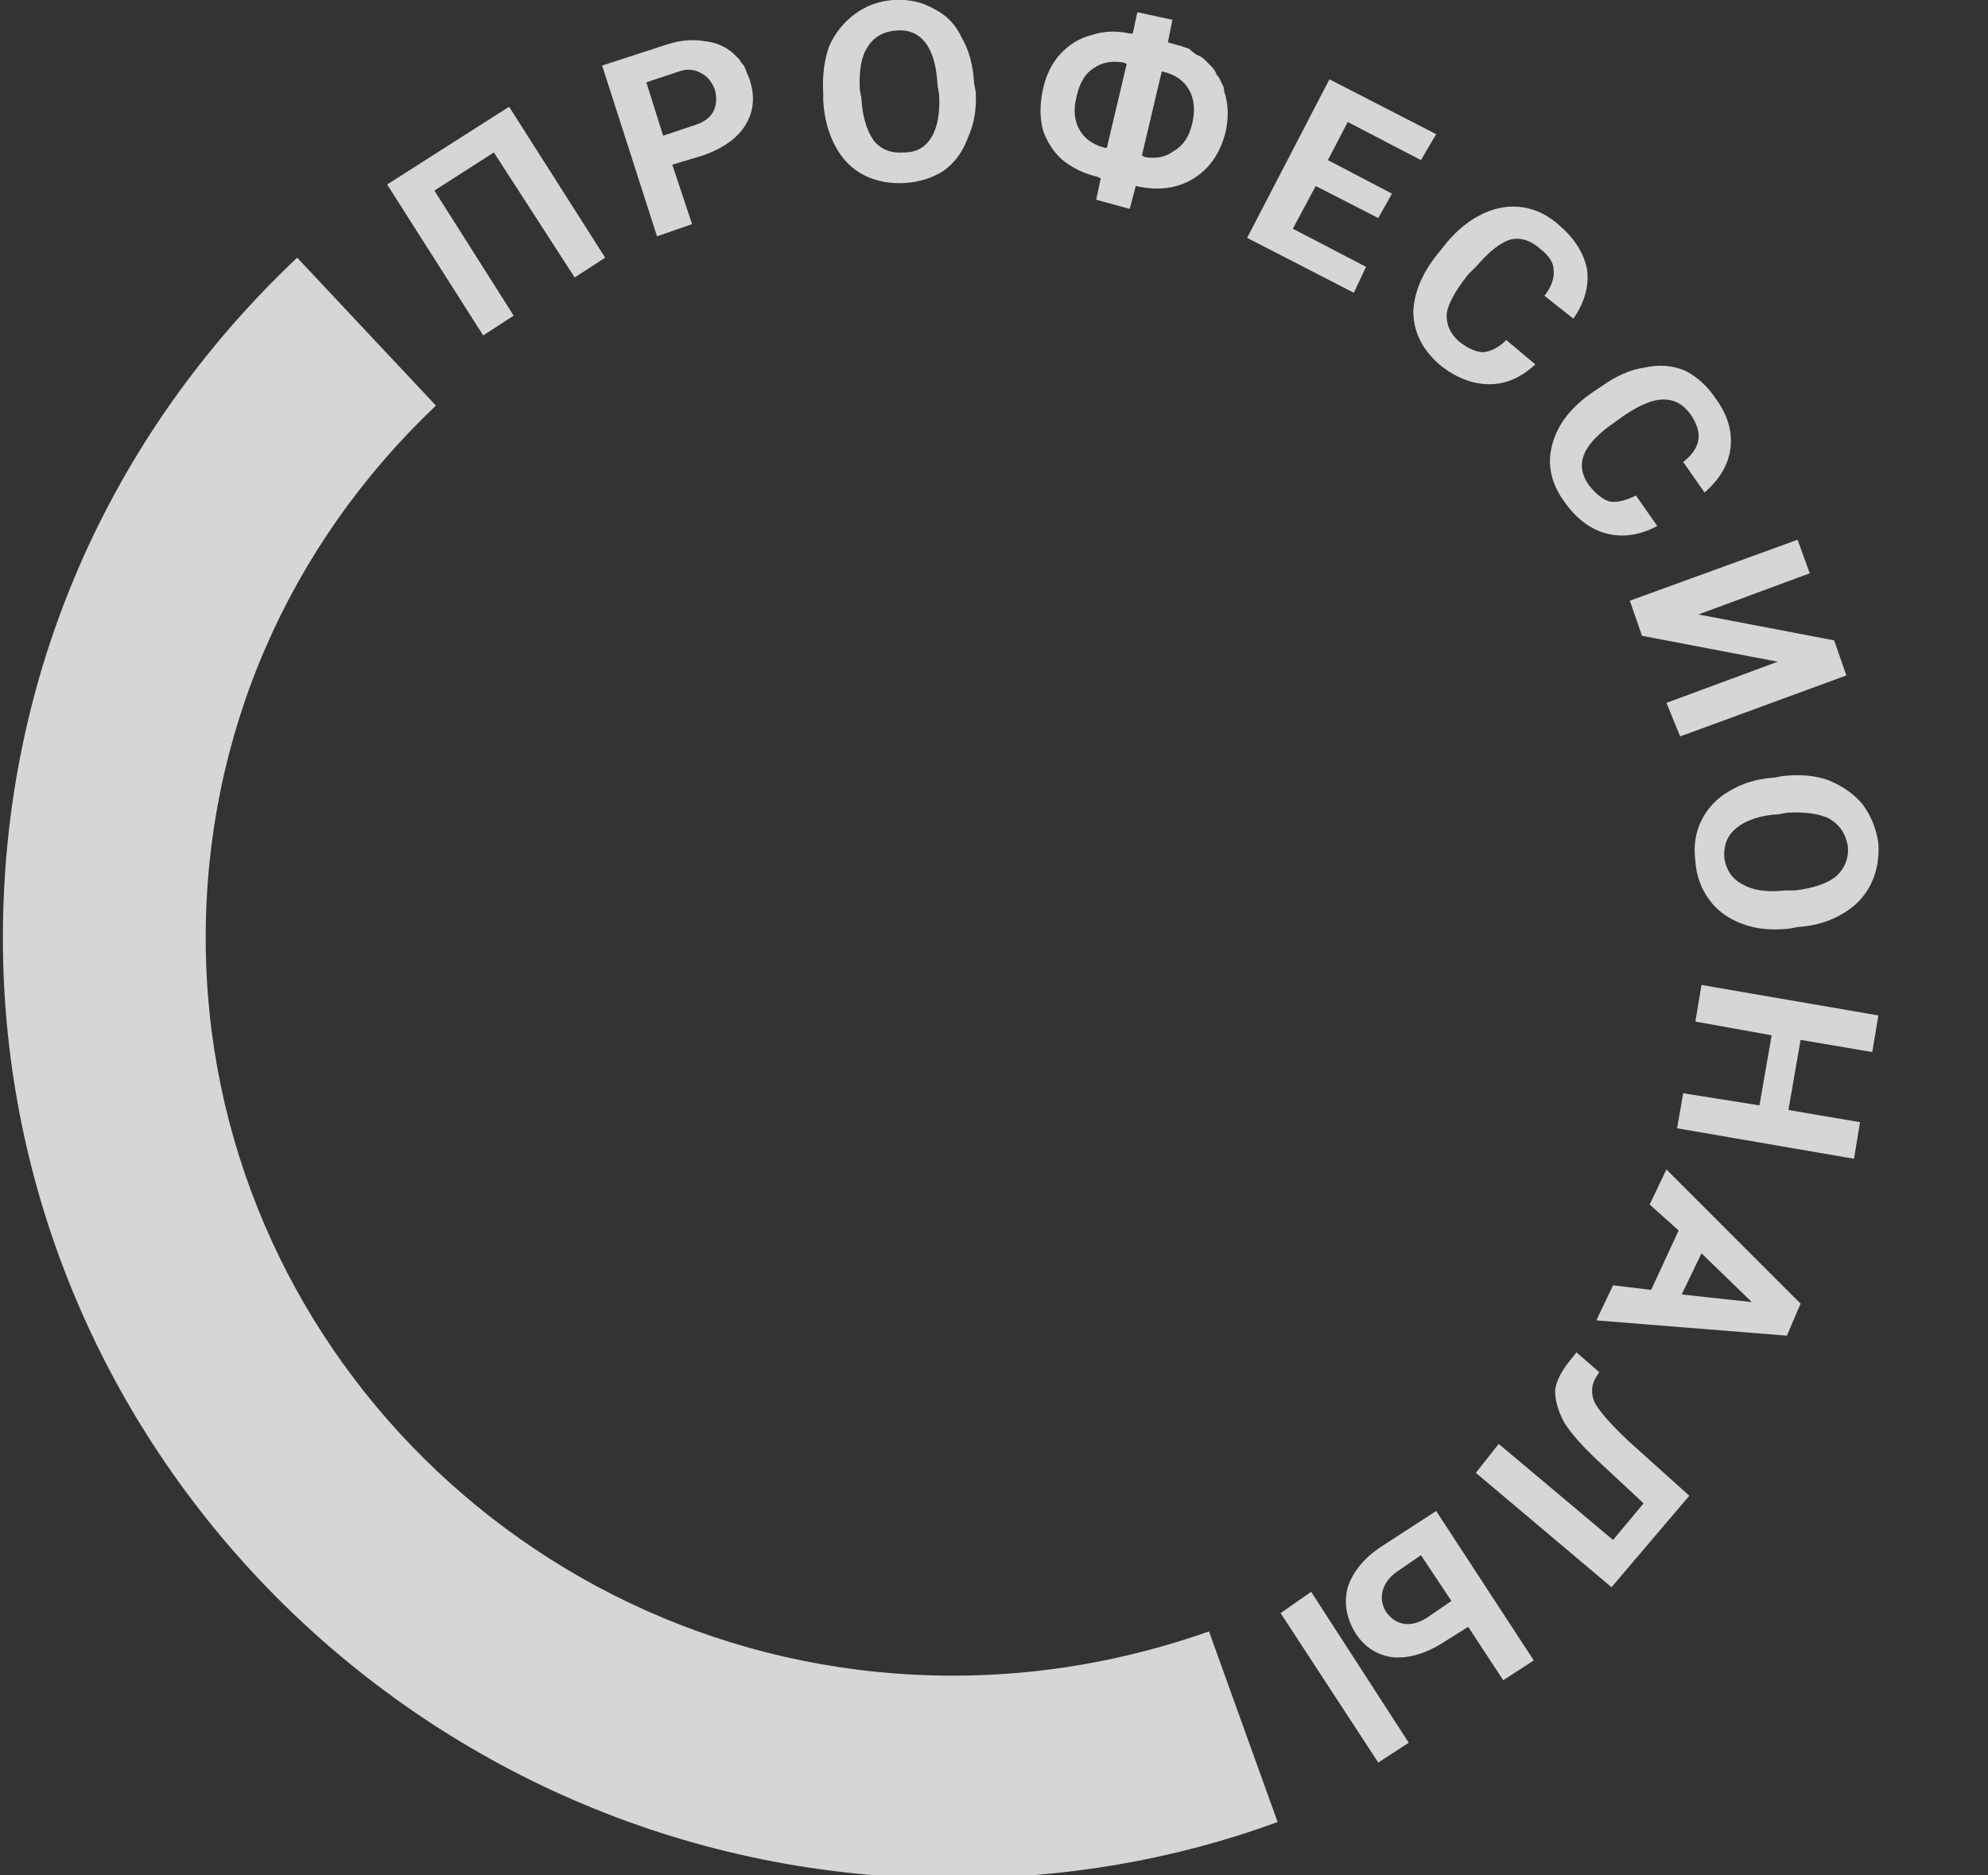 <svg width="53" height="50" viewBox="0 0 53 50" fill="none" xmlns="http://www.w3.org/2000/svg">
<rect x="0" y="0" width="53" height="50" fill="#333333" stroke="none"/>
<g clip-path="url(#clip0_502_282)">
<path fill-rule="evenodd" clip-rule="evenodd" d="M22.272 3.902C22.083 3.55 21.974 3.144 21.947 2.683V2.48C21.92 2.019 21.974 1.599 22.11 1.22C22.272 0.867 22.503 0.583 22.801 0.366C23.099 0.149 23.438 0.027 23.817 1.24332e-07C24.224 -0.027 24.589 0.054 24.915 0.244C25.24 0.407 25.484 0.664 25.646 1.016C25.836 1.341 25.944 1.748 25.971 2.236L26.012 2.439C26.039 2.9 25.971 3.306 25.809 3.659C25.673 4.038 25.457 4.336 25.159 4.553C24.86 4.743 24.522 4.851 24.142 4.878C23.736 4.905 23.37 4.837 23.045 4.675C22.72 4.512 22.462 4.255 22.272 3.902ZM24.671 1.138C24.86 1.382 24.969 1.762 24.996 2.276L25.037 2.52C25.064 3.008 24.996 3.388 24.833 3.659C24.671 3.93 24.427 4.065 24.102 4.065C23.749 4.092 23.478 3.984 23.289 3.74C23.099 3.469 22.991 3.089 22.963 2.602L22.923 2.398C22.896 1.883 22.963 1.504 23.126 1.26C23.289 0.989 23.546 0.84 23.898 0.813C24.224 0.786 24.481 0.894 24.671 1.138ZM18.451 5.976L17.923 4.39L18.736 4.146C19.278 3.957 19.657 3.686 19.874 3.333C20.091 2.981 20.131 2.588 19.996 2.154C19.969 2.073 19.942 2.005 19.915 1.951C19.887 1.87 19.86 1.802 19.833 1.748C19.779 1.694 19.738 1.64 19.711 1.585C19.657 1.531 19.603 1.477 19.549 1.423C19.332 1.233 19.075 1.125 18.776 1.098C18.478 1.043 18.153 1.07 17.801 1.179L16.053 1.748L17.516 6.301L18.451 5.976ZM18.085 1.911C18.302 1.829 18.505 1.843 18.695 1.951C18.858 2.033 18.98 2.182 19.061 2.398C19.115 2.615 19.102 2.805 19.02 2.967C18.939 3.13 18.776 3.252 18.532 3.333L17.679 3.618L17.232 2.195L18.085 1.911ZM13.695 8.415L11.581 5.081L13.167 4.065L15.321 7.398L16.134 6.87L13.573 2.846L10.321 4.919L12.882 8.943L13.695 8.415ZM28.329 4.268C28.6 4.485 28.912 4.634 29.264 4.715L29.346 4.756L29.224 5.325L30.118 5.569L30.28 4.959C30.877 5.095 31.392 5.027 31.825 4.756C32.259 4.485 32.543 4.065 32.679 3.496C32.76 3.117 32.747 2.764 32.638 2.439C32.638 2.358 32.611 2.276 32.557 2.195C32.53 2.114 32.489 2.046 32.435 1.992C32.408 1.911 32.367 1.843 32.313 1.789C32.259 1.734 32.191 1.667 32.11 1.585C32.056 1.531 31.988 1.491 31.907 1.463C31.825 1.409 31.758 1.355 31.703 1.301C31.622 1.274 31.541 1.247 31.459 1.22C31.351 1.192 31.256 1.165 31.175 1.138H31.134L31.256 0.528L30.321 0.325L30.199 0.894H30.118C29.766 0.813 29.427 0.827 29.102 0.935C28.776 1.016 28.492 1.192 28.248 1.463C28.031 1.707 27.882 2.019 27.801 2.398C27.72 2.778 27.72 3.13 27.801 3.455C27.909 3.78 28.085 4.051 28.329 4.268ZM31.012 1.911C31.337 1.992 31.568 2.154 31.703 2.398C31.839 2.642 31.866 2.94 31.785 3.293C31.703 3.645 31.541 3.889 31.297 4.024C31.08 4.187 30.823 4.241 30.524 4.187L30.443 4.146L30.971 1.911H31.012ZM28.695 2.602C28.776 2.222 28.925 1.965 29.142 1.829C29.359 1.667 29.63 1.612 29.955 1.667L30.037 1.707L29.508 3.943H29.468C29.142 3.862 28.912 3.699 28.776 3.455C28.641 3.211 28.614 2.927 28.695 2.602ZM34.468 6.098L35.077 4.959L36.744 5.813L37.11 5.163L35.402 4.268L35.931 3.252L37.882 4.268L38.289 3.577L35.443 2.114L33.248 6.341L36.093 7.805L36.419 7.114L34.468 6.098ZM38.37 9.715C38.803 10.068 39.251 10.244 39.711 10.244C40.145 10.244 40.551 10.068 40.931 9.715L40.158 9.065C39.969 9.255 39.766 9.363 39.549 9.39C39.359 9.39 39.142 9.295 38.898 9.106C38.654 8.889 38.546 8.631 38.573 8.333C38.627 8.062 38.817 7.724 39.142 7.317L39.386 7.073C39.711 6.694 40.01 6.463 40.281 6.382C40.551 6.328 40.809 6.409 41.053 6.626C41.297 6.816 41.419 7.005 41.419 7.195C41.446 7.412 41.364 7.642 41.175 7.886L41.947 8.496C42.245 8.062 42.367 7.629 42.313 7.195C42.232 6.762 41.988 6.369 41.581 6.016C41.283 5.745 40.958 5.583 40.606 5.528C40.253 5.474 39.901 5.528 39.549 5.691C39.197 5.854 38.871 6.111 38.573 6.463L38.411 6.667C37.95 7.209 37.706 7.751 37.679 8.293C37.679 8.835 37.909 9.309 38.37 9.715ZM42.842 14.228C43.275 14.336 43.722 14.268 44.183 14.024L43.614 13.211C43.343 13.347 43.112 13.401 42.923 13.374C42.733 13.32 42.543 13.171 42.354 12.927C42.164 12.656 42.123 12.385 42.232 12.114C42.34 11.843 42.611 11.558 43.045 11.26L43.329 11.057C43.736 10.786 44.075 10.65 44.346 10.65C44.644 10.65 44.888 10.786 45.077 11.057C45.24 11.301 45.308 11.518 45.281 11.707C45.253 11.924 45.118 12.127 44.874 12.317L45.443 13.13C45.85 12.778 46.08 12.385 46.134 11.951C46.188 11.491 46.053 11.043 45.728 10.61C45.511 10.285 45.24 10.041 44.915 9.878C44.589 9.743 44.237 9.715 43.858 9.797C43.478 9.851 43.099 10.014 42.719 10.285L42.476 10.447C41.879 10.854 41.514 11.328 41.378 11.87C41.242 12.385 41.351 12.886 41.703 13.374C42.029 13.835 42.408 14.119 42.842 14.228ZM43.776 16.951L47.394 17.642L44.427 18.74L44.793 19.634L49.224 18.008L48.898 17.073L45.281 16.382L48.248 15.285L47.923 14.39L43.451 16.016L43.776 16.951ZM46.093 21.098C45.768 21.287 45.524 21.545 45.362 21.87C45.199 22.195 45.145 22.561 45.199 22.968C45.226 23.347 45.348 23.686 45.565 23.984C45.782 24.282 46.08 24.499 46.459 24.634C46.812 24.77 47.232 24.81 47.719 24.756L47.923 24.715C48.383 24.688 48.79 24.566 49.142 24.35C49.468 24.16 49.711 23.902 49.874 23.577C50.037 23.252 50.104 22.886 50.077 22.48C50.023 22.1 49.888 21.762 49.671 21.463C49.454 21.192 49.156 20.976 48.776 20.813C48.424 20.677 48.004 20.637 47.516 20.691L47.313 20.732C46.852 20.759 46.446 20.881 46.093 21.098ZM47.842 23.74H47.598C47.11 23.794 46.73 23.74 46.459 23.577C46.188 23.442 46.026 23.211 45.971 22.886C45.944 22.534 46.053 22.263 46.297 22.073C46.568 21.856 46.947 21.734 47.435 21.707L47.638 21.667C48.126 21.64 48.505 21.694 48.776 21.829C49.047 21.992 49.21 22.236 49.264 22.561C49.291 22.886 49.183 23.157 48.939 23.374C48.695 23.564 48.329 23.686 47.842 23.74ZM49.915 28.049L50.077 27.073L45.362 26.26L45.199 27.236L47.232 27.602L46.907 29.471L44.874 29.146L44.711 30.081L49.427 30.894L49.589 29.919L47.679 29.593L48.004 27.724L49.915 28.049ZM44.02 34.39L43.004 34.268L42.557 35.203L47.638 35.61L48.004 34.756L44.427 31.179L43.98 32.114L44.752 32.805L44.02 34.39ZM44.833 34.512L45.362 33.415L46.703 34.715L44.833 34.512ZM42.516 37.398C42.408 37.154 42.421 36.924 42.557 36.707L42.638 36.585L42.029 36.057L41.866 36.26C41.622 36.558 41.486 36.829 41.459 37.073C41.459 37.344 41.541 37.629 41.703 37.927C41.893 38.225 42.191 38.564 42.598 38.943L43.817 40.081L43.004 41.057L39.955 38.496L39.346 39.268L42.963 42.317L45.037 39.878L43.411 38.415C42.95 37.981 42.652 37.642 42.516 37.398ZM36.744 46.992L37.557 46.463L34.955 42.439L34.142 43.008L36.744 46.992ZM36.785 41.26C36.351 41.558 36.066 41.911 35.931 42.317C35.822 42.724 35.89 43.13 36.134 43.537C36.378 43.916 36.717 44.133 37.15 44.187C37.584 44.214 38.031 44.079 38.492 43.781L39.142 43.374L40.077 44.797L40.89 44.268L38.289 40.285L36.785 41.26ZM38.045 43.13C37.828 43.266 37.625 43.32 37.435 43.293C37.245 43.266 37.083 43.157 36.947 42.968C36.839 42.778 36.812 42.588 36.866 42.398C36.92 42.209 37.042 42.046 37.232 41.911L37.882 41.463L38.695 42.683L38.045 43.13ZM60.809 6.463V10.041H62.191C62.598 10.014 62.909 9.919 63.126 9.756C63.343 9.566 63.451 9.309 63.451 8.984C63.451 8.767 63.397 8.591 63.289 8.455C63.261 8.428 63.234 8.401 63.207 8.374C63.18 8.347 63.153 8.32 63.126 8.293C63.072 8.266 63.031 8.252 63.004 8.252C62.95 8.225 62.909 8.211 62.882 8.211C63.018 8.13 63.14 8.022 63.248 7.886C63.329 7.778 63.37 7.629 63.37 7.439C63.37 7.114 63.261 6.87 63.045 6.707C62.828 6.545 62.503 6.463 62.069 6.463H60.809ZM62.069 7.967H61.541V7.073H62.029C62.245 7.073 62.394 7.1 62.476 7.154C62.584 7.236 62.638 7.358 62.638 7.52C62.638 7.818 62.449 7.967 62.069 7.967ZM61.541 9.431V8.496H62.191C62.543 8.496 62.719 8.659 62.719 8.984C62.719 9.119 62.665 9.228 62.557 9.309C62.476 9.39 62.34 9.431 62.15 9.431H61.541ZM66.459 8.821C66.432 9.038 66.365 9.201 66.256 9.309C66.148 9.417 65.972 9.472 65.728 9.472C65.484 9.472 65.308 9.39 65.199 9.228C65.091 9.038 65.023 8.753 64.996 8.374V8.089C65.023 7.737 65.091 7.466 65.199 7.276C65.335 7.114 65.524 7.033 65.768 7.033C65.985 7.033 66.148 7.087 66.256 7.195C66.365 7.276 66.432 7.439 66.459 7.683H67.191C67.137 7.276 66.988 6.965 66.744 6.748C66.5 6.531 66.175 6.423 65.768 6.423C65.47 6.423 65.199 6.491 64.955 6.626C64.739 6.762 64.576 6.965 64.468 7.236C64.332 7.48 64.264 7.778 64.264 8.13V8.333C64.264 8.875 64.4 9.295 64.671 9.594C64.942 9.919 65.294 10.081 65.728 10.081C66.161 10.081 66.5 9.973 66.744 9.756C67.015 9.539 67.164 9.228 67.191 8.821H66.459ZM68.776 8.496H70.199V7.927H68.776V7.073H70.402V6.463H68.045V10.041H70.443V9.431H68.776V8.496ZM72.028 8.78H72.679C73.085 8.78 73.411 8.686 73.654 8.496C73.898 8.279 74.02 7.995 74.02 7.642C74.02 7.425 73.966 7.222 73.858 7.033C73.749 6.843 73.587 6.707 73.37 6.626C73.18 6.518 72.95 6.463 72.679 6.463H71.297V10.041H72.028V8.78ZM72.028 8.171V7.073H72.679C72.869 7.073 73.018 7.127 73.126 7.236C73.234 7.344 73.289 7.48 73.289 7.642C73.289 7.805 73.234 7.94 73.126 8.049C73.018 8.13 72.869 8.171 72.679 8.171H72.028ZM77.679 9.228C77.787 8.984 77.841 8.686 77.841 8.333V8.171C77.841 7.818 77.787 7.507 77.679 7.236C77.543 6.965 77.354 6.762 77.11 6.626C76.893 6.463 76.635 6.382 76.337 6.382C76.039 6.409 75.782 6.491 75.565 6.626C75.484 6.653 75.43 6.694 75.402 6.748C75.348 6.775 75.294 6.816 75.24 6.87C75.186 6.924 75.145 6.978 75.118 7.033C75.064 7.114 75.023 7.182 74.996 7.236C74.888 7.507 74.833 7.818 74.833 8.171V8.333C74.833 8.686 74.901 8.984 75.037 9.228C75.145 9.499 75.321 9.702 75.565 9.837C75.782 10 76.039 10.081 76.337 10.081C76.419 10.081 76.487 10.068 76.541 10.041C76.622 10.041 76.69 10.027 76.744 10C76.825 10 76.893 9.986 76.947 9.959C77.001 9.932 77.069 9.892 77.15 9.837C77.205 9.81 77.259 9.77 77.313 9.715C77.367 9.688 77.408 9.648 77.435 9.594C77.489 9.539 77.53 9.485 77.557 9.431C77.611 9.377 77.652 9.309 77.679 9.228ZM76.906 7.317C77.042 7.507 77.11 7.791 77.11 8.171V8.333C77.11 8.686 77.042 8.97 76.906 9.187C76.771 9.377 76.581 9.472 76.337 9.472C76.094 9.472 75.904 9.363 75.768 9.146C75.633 8.957 75.565 8.686 75.565 8.333V8.13C75.565 7.778 75.633 7.507 75.768 7.317C75.904 7.127 76.094 7.033 76.337 7.033C76.581 7.033 76.771 7.127 76.906 7.317ZM80.85 8.821C80.823 9.038 80.755 9.201 80.646 9.309C80.538 9.417 80.362 9.472 80.118 9.472C79.874 9.472 79.698 9.377 79.589 9.187C79.481 9.024 79.427 8.753 79.427 8.374V8.089C79.427 7.71 79.481 7.439 79.589 7.276C79.725 7.087 79.915 6.992 80.159 6.992C80.375 6.992 80.538 7.046 80.646 7.154C80.755 7.263 80.823 7.439 80.85 7.683H81.581C81.527 7.276 81.378 6.965 81.134 6.748C80.89 6.531 80.565 6.423 80.159 6.423C79.86 6.423 79.589 6.491 79.346 6.626C79.129 6.762 78.966 6.965 78.858 7.236C78.722 7.48 78.654 7.778 78.654 8.13V8.333C78.654 8.875 78.79 9.295 79.061 9.594C79.332 9.919 79.684 10.068 80.118 10.041C80.552 10.041 80.89 9.932 81.134 9.715C81.405 9.499 81.554 9.201 81.581 8.821H80.85ZM84.833 9.715C85.077 9.499 85.213 9.201 85.24 8.821H84.508C84.508 9.038 84.454 9.201 84.346 9.309C84.21 9.417 84.034 9.472 83.817 9.472C83.573 9.472 83.397 9.377 83.289 9.187C83.153 9.024 83.085 8.753 83.085 8.374V8.089C83.085 7.71 83.153 7.439 83.289 7.276C83.397 7.087 83.573 6.992 83.817 6.992C84.061 6.992 84.237 7.046 84.346 7.154C84.454 7.263 84.508 7.439 84.508 7.683H85.24C85.213 7.276 85.077 6.965 84.833 6.748C84.562 6.531 84.224 6.423 83.817 6.423C83.519 6.423 83.261 6.491 83.045 6.626C82.828 6.762 82.652 6.965 82.516 7.236C82.408 7.48 82.354 7.778 82.354 8.13V8.333C82.354 8.875 82.489 9.295 82.76 9.594C83.004 9.919 83.356 10.068 83.817 10.041C84.224 10.068 84.562 9.959 84.833 9.715ZM86.866 8.821V6.463H86.134V10H86.866L88.289 7.642V10H89.02V6.463H88.289L86.866 8.821ZM92.923 6.463H92.191L90.768 8.821V6.463H90.037V10H90.768L92.191 7.642V10H92.923V6.463ZM92.11 6.057C92.272 5.921 92.354 5.745 92.354 5.528H91.825C91.825 5.637 91.798 5.718 91.744 5.772C91.69 5.827 91.608 5.854 91.5 5.854C91.392 5.854 91.31 5.827 91.256 5.772C91.202 5.718 91.175 5.637 91.175 5.528H90.646C90.646 5.745 90.728 5.921 90.89 6.057C91.053 6.192 91.256 6.26 91.5 6.26C91.744 6.26 91.947 6.192 92.11 6.057ZM96.012 8.821C96.012 9.038 95.945 9.201 95.809 9.309C95.701 9.417 95.538 9.472 95.321 9.472C95.077 9.472 94.888 9.377 94.752 9.187C94.644 9.024 94.589 8.753 94.589 8.374V8.089C94.589 7.71 94.657 7.439 94.793 7.276C94.901 7.087 95.077 6.992 95.321 6.992C95.565 6.992 95.741 7.046 95.85 7.154C95.958 7.263 96.012 7.439 96.012 7.683H96.744C96.717 7.276 96.581 6.965 96.337 6.748C96.066 6.531 95.728 6.423 95.321 6.423C95.023 6.423 94.766 6.491 94.549 6.626C94.332 6.762 94.156 6.965 94.02 7.236C93.912 7.48 93.858 7.778 93.858 8.13V8.333C93.858 8.875 93.993 9.295 94.264 9.594C94.508 9.919 94.86 10.068 95.321 10.041C95.728 10.041 96.066 9.932 96.337 9.715C96.581 9.499 96.717 9.201 96.744 8.821H96.012ZM98.37 8.577H98.776L99.711 10H100.565L99.346 8.13L100.443 6.463H99.549L98.695 7.886H98.37V6.463H97.638V10H98.37V8.577ZM104.02 8.171C104.02 7.818 103.953 7.52 103.817 7.276C103.709 7.005 103.533 6.802 103.289 6.667C103.072 6.504 102.814 6.423 102.516 6.423C102.435 6.423 102.367 6.436 102.313 6.463C102.232 6.463 102.164 6.477 102.11 6.504C102.028 6.504 101.961 6.518 101.907 6.545C101.852 6.572 101.785 6.612 101.703 6.667C101.649 6.694 101.595 6.734 101.541 6.789C101.486 6.816 101.446 6.856 101.419 6.911C101.365 6.965 101.324 7.019 101.297 7.073C101.243 7.127 101.202 7.195 101.175 7.276C101.066 7.52 101.012 7.818 101.012 8.171V8.374C101.012 8.699 101.066 8.997 101.175 9.268C101.31 9.539 101.486 9.743 101.703 9.878C101.947 10.014 102.218 10.081 102.516 10.081C102.57 10.081 102.638 10.081 102.72 10.081C102.801 10.081 102.869 10.068 102.923 10.041C102.977 10.014 103.045 9.986 103.126 9.959C103.18 9.932 103.234 9.905 103.289 9.878C103.37 9.851 103.424 9.81 103.451 9.756C103.505 9.702 103.56 9.648 103.614 9.594C103.668 9.566 103.709 9.512 103.736 9.431C103.763 9.377 103.79 9.322 103.817 9.268C103.953 8.997 104.02 8.686 104.02 8.333V8.171ZM103.289 8.333C103.289 8.713 103.221 8.997 103.085 9.187C102.95 9.377 102.76 9.472 102.516 9.472C102.245 9.472 102.056 9.377 101.947 9.187C101.812 8.97 101.744 8.686 101.744 8.333V8.171C101.744 7.791 101.812 7.507 101.947 7.317C102.056 7.127 102.245 7.033 102.516 7.033C102.76 7.033 102.95 7.127 103.085 7.317C103.221 7.507 103.289 7.791 103.289 8.171V8.333ZM105.687 8.496H107.069V7.927H105.687V7.073H107.313V6.463H104.955V10.041H107.313V9.431H105.687V8.496ZM63.654 13.537H62.923V15.163C62.706 15.217 62.476 15.244 62.232 15.244C61.988 15.244 61.825 15.19 61.744 15.081C61.636 15 61.581 14.864 61.581 14.675V13.537H60.85V14.675C60.85 15.054 60.971 15.339 61.215 15.528C61.432 15.718 61.771 15.813 62.232 15.813C62.286 15.813 62.34 15.813 62.394 15.813C62.476 15.813 62.543 15.813 62.598 15.813C62.652 15.813 62.706 15.8 62.76 15.772C62.814 15.772 62.869 15.772 62.923 15.772V17.114H63.654V13.537ZM65.443 15.528H66.866V14.959H65.443V14.106H67.069V13.537H64.711V17.073H67.11V16.504H65.443V15.528ZM67.963 13.537V17.073H68.695V16.098L68.614 14.431L69.589 17.073H70.077L71.053 14.431L70.972 16.098V17.073H71.703V13.537H70.728L69.833 16.098L68.898 13.537H67.963ZM74.915 17.073H75.646V13.537H72.76V17.073H73.492V14.106H74.915V17.073ZM77.394 15.894V13.537H76.663V17.073H77.394L78.817 14.715V17.073H79.589V13.537H78.817L77.394 15.894ZM83.329 16.301C83.438 16.03 83.492 15.718 83.492 15.366V15.244C83.492 14.892 83.438 14.58 83.329 14.309C83.194 14.038 83.018 13.835 82.801 13.699C82.557 13.564 82.286 13.496 81.988 13.496C81.69 13.496 81.432 13.564 81.216 13.699C80.972 13.835 80.795 14.038 80.687 14.309C80.552 14.58 80.484 14.892 80.484 15.244V15.406C80.484 15.759 80.552 16.057 80.687 16.301C80.795 16.572 80.972 16.775 81.216 16.911C81.432 17.046 81.69 17.114 81.988 17.114C82.286 17.114 82.557 17.046 82.801 16.911C82.855 16.884 82.909 16.843 82.963 16.789C83.018 16.762 83.058 16.721 83.085 16.667C83.14 16.613 83.194 16.558 83.248 16.504C83.275 16.423 83.302 16.355 83.329 16.301ZM82.557 14.39C82.692 14.58 82.76 14.851 82.76 15.203V15.406C82.76 15.759 82.692 16.043 82.557 16.26C82.421 16.45 82.232 16.545 81.988 16.545C81.744 16.545 81.554 16.436 81.419 16.22C81.283 16.03 81.216 15.745 81.216 15.366V15.203C81.216 14.824 81.283 14.539 81.419 14.35C81.554 14.16 81.744 14.065 81.988 14.065C82.232 14.065 82.421 14.173 82.557 14.39ZM87.313 13.537H86.581V14.959H85.159V13.537H84.427V17.073H85.159V15.569H86.581V17.073H87.313V13.537ZM88.858 17.073L89.102 16.341H90.402L90.646 17.073H91.419L90.118 13.537H89.427L88.085 17.073H88.858ZM89.305 15.772L89.752 14.431L90.199 15.772H89.305ZM94.427 13.537H91.541V14.106H92.598V17.073H93.37V14.106H94.427V13.537ZM97.394 17.073H98.126V13.537H97.394V14.959H95.972V13.537H95.24V17.073H95.972V15.569H97.394V17.073ZM102.069 15.366V15.244C102.069 14.892 102.015 14.58 101.907 14.309C101.771 14.038 101.595 13.835 101.378 13.699C101.134 13.564 100.863 13.496 100.565 13.496C100.511 13.496 100.443 13.496 100.362 13.496C100.308 13.496 100.24 13.509 100.159 13.537C100.104 13.564 100.037 13.591 99.955 13.618C99.901 13.645 99.847 13.672 99.793 13.699C99.549 13.835 99.373 14.038 99.264 14.309C99.129 14.58 99.061 14.892 99.061 15.244V15.406C99.061 15.759 99.129 16.057 99.264 16.301C99.373 16.572 99.549 16.775 99.793 16.911C100.009 17.046 100.267 17.114 100.565 17.114C100.646 17.141 100.714 17.141 100.768 17.114C100.85 17.114 100.917 17.1 100.972 17.073C101.053 17.073 101.121 17.06 101.175 17.032C101.256 17.005 101.324 16.965 101.378 16.911C101.432 16.884 101.486 16.843 101.541 16.789C101.595 16.762 101.636 16.721 101.663 16.667C101.717 16.613 101.757 16.558 101.785 16.504C101.839 16.423 101.879 16.355 101.907 16.301C102.042 16.03 102.11 15.718 102.11 15.366H102.069ZM101.297 15.406C101.297 15.759 101.229 16.043 101.093 16.26C100.958 16.45 100.768 16.545 100.524 16.545C100.28 16.545 100.091 16.436 99.955 16.22C99.82 16.03 99.752 15.745 99.752 15.366V15.203C99.752 14.824 99.82 14.539 99.955 14.35C100.091 14.16 100.28 14.065 100.524 14.065C100.768 14.065 100.958 14.173 101.093 14.39C101.229 14.58 101.297 14.851 101.297 15.203V15.406ZM103.695 15.569H105.118V15H103.695V14.146H105.362V13.537H102.963V17.114H105.362V16.504H103.695V15.569ZM64.142 23.577H63.736V20.61H61.419L61.297 22.195C61.27 22.547 61.215 22.832 61.134 23.049C61.053 23.293 60.944 23.469 60.809 23.577H60.524L60.565 25.041H61.256V24.187H63.411V25.041H64.102L64.142 23.577ZM61.988 22.154L62.069 21.22H62.963V23.577H61.622C61.839 23.252 61.961 22.778 61.988 22.154ZM64.915 20.61V24.187H66.297C66.703 24.187 67.015 24.092 67.232 23.902C67.448 23.74 67.557 23.482 67.557 23.13C67.557 22.94 67.503 22.778 67.394 22.642C67.367 22.588 67.34 22.547 67.313 22.52C67.286 22.493 67.245 22.466 67.191 22.439C67.164 22.412 67.123 22.398 67.069 22.398C67.042 22.371 67.001 22.358 66.947 22.358C67.11 22.303 67.245 22.209 67.354 22.073C67.435 21.938 67.476 21.775 67.476 21.585C67.476 21.287 67.367 21.057 67.15 20.894C66.906 20.705 66.568 20.61 66.134 20.61H64.915ZM66.215 22.114H65.646V21.22H66.175C66.392 21.22 66.541 21.26 66.622 21.341C66.703 21.396 66.744 21.504 66.744 21.667C66.744 21.965 66.568 22.114 66.215 22.114ZM65.646 23.618V22.642H66.337C66.663 22.642 66.825 22.805 66.825 23.13C66.825 23.266 66.785 23.374 66.703 23.455C66.595 23.537 66.459 23.591 66.297 23.618H65.646ZM69.224 23.008V20.61H68.492V24.187H69.224L70.646 21.829V24.187H71.378V20.61H70.646L69.224 23.008ZM75.037 22.764H75.443L76.216 24.228H77.11L76.012 22.317L77.069 20.65H76.134L75.362 22.114H75.037V20.65H74.305V22.114H73.939L73.126 20.65H72.232L73.289 22.317L72.15 24.228H73.085L73.858 22.764H74.305V24.228H75.037V22.764ZM80.037 22.073H78.614V21.22H80.281V20.65H77.882V24.187H80.281V23.618H78.614V22.642H80.037V22.073ZM83.289 24.187H84.02V20.65H83.289V22.073H81.866V20.65H81.134V24.187H81.866V22.683H83.289V24.187ZM85.809 23.008V20.61H85.077V24.187H85.809L87.232 21.829V24.187H87.963V20.61H87.232L85.809 23.008ZM89.752 22.683H91.134V22.114H89.752V21.26H91.378V20.65H89.02V24.228H91.378V23.618H89.752V22.683ZM63.695 27.764H60.809V31.301H61.541V28.333H62.963V31.301H63.695V27.764ZM67.435 30.529C67.57 30.285 67.638 29.986 67.638 29.634V29.471C67.638 29.119 67.57 28.808 67.435 28.537C67.327 28.266 67.15 28.062 66.906 27.927C66.69 27.791 66.432 27.724 66.134 27.724C65.836 27.724 65.565 27.791 65.321 27.927C65.104 28.062 64.928 28.266 64.793 28.537C64.657 28.808 64.589 29.119 64.589 29.471V29.634C64.589 29.986 64.657 30.298 64.793 30.569C64.928 30.813 65.104 31.016 65.321 31.179C65.565 31.314 65.836 31.382 66.134 31.382C66.432 31.382 66.69 31.301 66.906 31.138C67.15 31.003 67.327 30.799 67.435 30.529ZM66.703 28.618C66.839 28.808 66.906 29.092 66.906 29.471V29.634C66.879 30.014 66.812 30.298 66.703 30.488C66.568 30.677 66.378 30.772 66.134 30.772C65.863 30.772 65.66 30.677 65.524 30.488C65.389 30.271 65.335 29.986 65.362 29.634V29.471C65.362 29.092 65.43 28.808 65.565 28.618C65.673 28.428 65.863 28.333 66.134 28.333C66.378 28.333 66.568 28.428 66.703 28.618ZM73.085 27.764H70.199V31.341H70.931V28.374H72.354V31.341H73.085V27.764ZM74.874 31.301V30.041H75.524C75.958 30.041 76.297 29.946 76.541 29.756C76.757 29.566 76.866 29.295 76.866 28.943C76.866 28.699 76.812 28.496 76.703 28.333C76.676 28.279 76.649 28.225 76.622 28.171C76.595 28.144 76.554 28.116 76.5 28.089C76.473 28.035 76.432 27.995 76.378 27.968C76.351 27.94 76.31 27.913 76.256 27.886C76.039 27.805 75.795 27.764 75.524 27.764H74.142V31.301H74.874ZM75.524 29.471H74.874V28.333H75.565C75.728 28.36 75.863 28.415 75.972 28.496C76.08 28.604 76.134 28.753 76.134 28.943C76.134 29.106 76.08 29.228 75.972 29.309C75.863 29.417 75.714 29.471 75.524 29.471ZM80.687 29.431C80.687 29.079 80.619 28.78 80.484 28.537C80.375 28.266 80.199 28.062 79.955 27.927C79.739 27.764 79.481 27.683 79.183 27.683C79.102 27.683 79.034 27.697 78.98 27.724C78.898 27.724 78.831 27.737 78.776 27.764C78.695 27.764 78.627 27.778 78.573 27.805C78.519 27.832 78.451 27.873 78.37 27.927C78.153 28.062 77.977 28.266 77.841 28.537C77.733 28.78 77.679 29.079 77.679 29.431V29.634C77.679 29.959 77.733 30.258 77.841 30.529C77.977 30.799 78.167 31.003 78.411 31.138C78.627 31.274 78.885 31.341 79.183 31.341C79.264 31.341 79.332 31.341 79.386 31.341C79.468 31.341 79.535 31.328 79.589 31.301C79.671 31.274 79.739 31.247 79.793 31.22C79.847 31.192 79.915 31.165 79.996 31.138C80.05 31.111 80.104 31.07 80.159 31.016C80.213 30.962 80.253 30.908 80.281 30.854C80.335 30.799 80.375 30.745 80.402 30.691C80.457 30.637 80.497 30.583 80.524 30.529C80.633 30.258 80.687 29.946 80.687 29.593V29.431ZM79.955 29.593C79.955 29.973 79.888 30.258 79.752 30.447C79.617 30.637 79.427 30.732 79.183 30.732C78.939 30.732 78.749 30.637 78.614 30.447C78.478 30.258 78.411 29.973 78.411 29.593V29.431C78.411 29.052 78.478 28.767 78.614 28.577C78.749 28.387 78.939 28.293 79.183 28.293C79.427 28.293 79.617 28.387 79.752 28.577C79.888 28.767 79.955 29.052 79.955 29.431V29.593ZM83.776 28.049H83.736V27.561H83.004V28.049H82.923C82.869 28.049 82.814 28.049 82.76 28.049C82.679 28.076 82.611 28.089 82.557 28.089C82.503 28.116 82.435 28.144 82.354 28.171C82.299 28.198 82.245 28.225 82.191 28.252C82.137 28.279 82.083 28.306 82.028 28.333C81.974 28.387 81.934 28.428 81.906 28.455C81.852 28.509 81.812 28.564 81.785 28.618C81.73 28.672 81.69 28.726 81.663 28.78C81.554 28.997 81.5 29.241 81.5 29.512C81.5 29.81 81.554 30.068 81.663 30.285C81.798 30.501 81.974 30.677 82.191 30.813C82.435 30.921 82.692 30.976 82.963 30.976H83.004V31.423H83.736V30.976C84.197 30.976 84.562 30.84 84.833 30.569C85.104 30.298 85.24 29.946 85.24 29.512C85.24 29.241 85.172 28.984 85.037 28.74C85.01 28.686 84.982 28.645 84.955 28.618C84.901 28.564 84.86 28.509 84.833 28.455C84.779 28.401 84.725 28.36 84.671 28.333C84.617 28.306 84.562 28.279 84.508 28.252C84.291 28.116 84.047 28.049 83.776 28.049ZM82.394 28.902C82.53 28.74 82.719 28.659 82.963 28.659H83.004V30.366H82.963C82.719 30.366 82.53 30.298 82.394 30.163C82.259 30 82.191 29.797 82.191 29.553C82.191 29.255 82.259 29.038 82.394 28.902ZM83.736 30.366V28.659H83.776C84.02 28.659 84.21 28.74 84.346 28.902C84.481 29.038 84.549 29.241 84.549 29.512C84.549 29.783 84.481 30 84.346 30.163C84.21 30.298 84.02 30.366 83.776 30.366H83.736ZM88.207 29.187H86.825V28.333H88.451V27.724H86.094V31.301H88.492V30.691H86.825V29.756H88.207V29.187ZM91.622 31.016C91.866 30.799 92.001 30.501 92.028 30.122V30.081H91.297C91.297 30.298 91.243 30.461 91.134 30.569C90.999 30.677 90.823 30.732 90.606 30.732C90.362 30.732 90.172 30.65 90.037 30.488C89.928 30.298 89.874 30.014 89.874 29.634V29.35C89.874 28.997 89.942 28.726 90.077 28.537C90.186 28.374 90.362 28.293 90.606 28.293C90.85 28.293 91.026 28.347 91.134 28.455C91.243 28.537 91.297 28.699 91.297 28.943H92.028C92.001 28.537 91.866 28.225 91.622 28.008C91.351 27.791 91.012 27.683 90.606 27.683C90.308 27.683 90.05 27.751 89.833 27.886C89.779 27.94 89.725 27.981 89.671 28.008C89.617 28.062 89.576 28.116 89.549 28.171C89.495 28.225 89.454 28.279 89.427 28.333C89.373 28.387 89.332 28.442 89.305 28.496C89.197 28.767 89.142 29.065 89.142 29.39V29.634C89.142 30.149 89.278 30.569 89.549 30.894C89.793 31.192 90.145 31.341 90.606 31.341C91.012 31.341 91.351 31.233 91.622 31.016ZM95.728 30.081H94.996C94.996 30.298 94.928 30.461 94.793 30.569C94.684 30.677 94.522 30.732 94.305 30.732C94.061 30.732 93.871 30.65 93.736 30.488C93.627 30.298 93.573 30.014 93.573 29.634V29.35C93.573 28.997 93.641 28.726 93.776 28.537C93.885 28.374 94.061 28.293 94.305 28.293C94.522 28.293 94.684 28.347 94.793 28.455C94.901 28.537 94.969 28.699 94.996 28.943H95.728C95.701 28.537 95.565 28.225 95.321 28.008C95.05 27.791 94.711 27.683 94.305 27.683C94.007 27.683 93.749 27.751 93.532 27.886C93.478 27.94 93.424 27.981 93.37 28.008C93.316 28.062 93.261 28.116 93.207 28.171C93.18 28.225 93.14 28.279 93.085 28.333C93.058 28.387 93.031 28.442 93.004 28.496C92.896 28.767 92.841 29.065 92.841 29.39V29.634C92.841 30.149 92.963 30.569 93.207 30.894C93.478 31.192 93.844 31.341 94.305 31.341C94.711 31.341 95.05 31.233 95.321 31.016C95.565 30.799 95.701 30.501 95.728 30.122V30.081ZM99.468 27.724H98.736L97.313 30.081V27.724H96.581V31.26H97.313L98.736 28.902V31.26H99.468V27.724ZM103.411 29.431C103.411 29.079 103.356 28.767 103.248 28.496C103.112 28.225 102.936 28.022 102.72 27.886C102.476 27.751 102.205 27.683 101.907 27.683C101.852 27.683 101.785 27.683 101.703 27.683C101.649 27.683 101.581 27.697 101.5 27.724C101.446 27.751 101.378 27.778 101.297 27.805C101.243 27.832 101.188 27.859 101.134 27.886C100.89 28.022 100.714 28.225 100.606 28.496C100.47 28.767 100.402 29.079 100.402 29.431V29.593C100.402 29.946 100.47 30.258 100.606 30.529C100.714 30.772 100.89 30.962 101.134 31.098C101.351 31.26 101.608 31.341 101.907 31.341C101.988 31.341 102.069 31.328 102.15 31.301C102.205 31.301 102.272 31.287 102.354 31.26C102.408 31.26 102.462 31.247 102.516 31.22C102.598 31.192 102.665 31.152 102.72 31.098C102.774 31.07 102.828 31.03 102.882 30.976C102.936 30.948 102.991 30.908 103.045 30.854C103.072 30.799 103.112 30.745 103.167 30.691C103.194 30.637 103.221 30.569 103.248 30.488C103.383 30.244 103.438 29.946 103.411 29.593V29.431ZM102.679 29.593C102.679 29.946 102.611 30.23 102.476 30.447C102.34 30.637 102.15 30.732 101.907 30.732C101.663 30.732 101.473 30.623 101.337 30.407C101.202 30.217 101.134 29.946 101.134 29.593V29.39C101.134 29.038 101.202 28.767 101.337 28.577C101.473 28.387 101.663 28.293 101.907 28.293C102.15 28.293 102.34 28.387 102.476 28.577C102.611 28.767 102.679 29.052 102.679 29.431V29.593ZM106.5 31.26H107.232V27.724H106.5V29.146H105.077V27.724H104.346V31.26H105.077V29.756H106.5V31.26ZM110.565 31.26H111.337L110.037 27.683H109.346L108.004 31.26H108.776L109.02 30.529H110.321L110.565 31.26ZM109.671 28.577L110.118 29.919H109.224L109.671 28.577ZM115.118 31.22V27.683H112.76L112.679 29.309C112.652 29.797 112.598 30.136 112.516 30.325C112.462 30.488 112.34 30.583 112.15 30.61L112.028 30.65V31.22H112.191C112.462 31.22 112.679 31.165 112.841 31.057C113.004 30.948 113.126 30.772 113.207 30.529C113.289 30.285 113.343 29.946 113.37 29.512L113.451 28.252H114.386V31.22H115.118ZM116.907 27.683H116.175V31.22H117.516C117.923 31.22 118.234 31.111 118.451 30.894C118.722 30.705 118.858 30.434 118.858 30.081C118.858 29.729 118.722 29.458 118.451 29.268C118.207 29.052 117.882 28.943 117.476 28.943H116.907V27.683ZM117.516 29.553C117.679 29.58 117.814 29.634 117.923 29.715C118.031 29.824 118.085 29.946 118.085 30.081C118.085 30.271 118.031 30.42 117.923 30.529C117.814 30.61 117.665 30.65 117.476 30.65H116.907V29.553H117.516ZM121.866 31.26H122.557V27.683H121.866V29.146H120.402V27.683H119.671V31.26H120.402V29.715H121.866V31.26ZM126.541 29.431C126.541 29.079 126.473 28.767 126.337 28.496C126.202 28.225 126.026 28.022 125.809 27.886C125.565 27.751 125.294 27.683 124.996 27.683C124.942 27.683 124.874 27.683 124.793 27.683C124.738 27.683 124.671 27.697 124.589 27.724C124.535 27.751 124.467 27.778 124.386 27.805C124.332 27.832 124.278 27.859 124.224 27.886C123.98 28.022 123.804 28.225 123.695 28.496C123.56 28.767 123.492 29.079 123.492 29.431V29.593C123.492 29.946 123.56 30.244 123.695 30.488C123.804 30.759 123.98 30.962 124.224 31.098C124.467 31.233 124.725 31.301 124.996 31.301C125.077 31.301 125.159 31.301 125.24 31.301C125.294 31.301 125.362 31.287 125.443 31.26C125.497 31.233 125.551 31.206 125.606 31.179C125.687 31.152 125.755 31.125 125.809 31.098C125.863 31.07 125.917 31.03 125.972 30.976C126.026 30.921 126.08 30.881 126.134 30.854C126.161 30.799 126.202 30.732 126.256 30.65C126.283 30.596 126.31 30.542 126.337 30.488C126.473 30.217 126.541 29.905 126.541 29.553V29.431ZM125.768 29.634C125.768 29.986 125.701 30.258 125.565 30.447C125.43 30.637 125.24 30.732 124.996 30.732C124.752 30.732 124.562 30.637 124.427 30.447C124.291 30.258 124.224 29.973 124.224 29.593V29.431C124.224 29.052 124.291 28.767 124.427 28.577C124.562 28.387 124.752 28.293 124.996 28.293C125.24 28.293 125.43 28.387 125.565 28.577C125.701 28.794 125.768 29.079 125.768 29.431V29.634ZM129.305 30.366L128.411 27.764H127.435V31.341H128.167V30.366L128.085 28.699L129.061 31.341H129.549L130.524 28.699L130.443 30.366V31.341H131.175V27.764H130.199L129.305 30.366ZM132.801 27.805H131.988L133.248 30.325L133.167 30.569C133.112 30.65 133.058 30.718 133.004 30.772C132.95 30.799 132.869 30.813 132.76 30.813C132.679 30.813 132.611 30.813 132.557 30.813V31.382L132.841 31.423C133.221 31.423 133.492 31.26 133.654 30.935L133.776 30.732L134.996 27.805H134.224L133.573 29.471L132.801 27.805ZM62.679 37.48L61.785 34.878H60.809V38.455H61.541V37.48L61.5 35.813L62.435 38.455H62.963L63.898 35.813L63.817 37.48V38.455H64.549V34.878H63.614L62.679 37.48ZM67.638 37.724L67.882 38.455H68.654L67.313 34.919H66.622L65.321 38.455H66.094L66.337 37.724H67.638ZM66.988 35.813L67.435 37.154H66.541L66.988 35.813ZM71.663 38.171C71.906 37.954 72.042 37.656 72.069 37.276V37.236H71.337C71.337 37.453 71.27 37.615 71.134 37.724C71.026 37.832 70.863 37.886 70.646 37.886C70.402 37.886 70.213 37.805 70.077 37.642C69.969 37.453 69.915 37.168 69.915 36.789V36.504C69.915 36.152 69.982 35.881 70.118 35.691C70.226 35.529 70.402 35.447 70.646 35.447C70.89 35.447 71.066 35.501 71.175 35.61C71.283 35.718 71.337 35.881 71.337 36.098H72.069C72.042 35.691 71.906 35.379 71.663 35.163C71.392 34.946 71.053 34.837 70.646 34.837C70.348 34.837 70.091 34.905 69.874 35.041C69.657 35.203 69.481 35.407 69.346 35.65C69.237 35.921 69.183 36.219 69.183 36.545V36.789C69.183 37.303 69.318 37.724 69.589 38.049C69.833 38.347 70.186 38.496 70.646 38.496C71.053 38.496 71.392 38.388 71.663 38.171ZM75.646 34.878H72.719V35.488H73.817V38.455H74.549V35.488H75.646V34.878ZM77.191 36.911H78.573V36.342H77.191V35.488H78.817V34.878H76.459V38.455H78.817V37.846H77.191V36.911ZM81.094 37.236C81.5 37.236 81.825 37.127 82.069 36.911C82.313 36.721 82.435 36.45 82.435 36.098C82.435 35.854 82.381 35.65 82.272 35.488C82.164 35.298 82.001 35.163 81.785 35.081C81.595 34.973 81.365 34.919 81.094 34.919H79.711V38.496H80.443V37.236H81.094ZM80.443 35.529H81.094C81.283 35.529 81.432 35.583 81.541 35.691C81.649 35.8 81.703 35.935 81.703 36.098C81.703 36.26 81.649 36.396 81.541 36.504C81.432 36.585 81.283 36.626 81.094 36.626H80.443V35.529ZM85.687 38.211C85.958 37.995 86.107 37.697 86.134 37.317V37.276H85.402C85.375 37.493 85.308 37.656 85.199 37.764C85.091 37.873 84.915 37.927 84.671 37.927C84.427 37.927 84.251 37.846 84.142 37.683C84.034 37.493 83.98 37.209 83.98 36.829V36.545C83.98 36.192 84.034 35.921 84.142 35.732C84.278 35.569 84.468 35.488 84.711 35.488C84.928 35.488 85.091 35.542 85.199 35.65C85.308 35.732 85.375 35.894 85.402 36.138H86.134C86.08 35.732 85.931 35.42 85.687 35.203C85.443 34.986 85.118 34.878 84.711 34.878C84.413 34.878 84.142 34.946 83.898 35.081C83.844 35.136 83.79 35.176 83.736 35.203C83.709 35.258 83.668 35.312 83.614 35.366C83.56 35.42 83.519 35.474 83.492 35.529C83.465 35.583 83.438 35.637 83.411 35.691C83.275 35.962 83.207 36.26 83.207 36.585V36.829C83.207 37.344 83.343 37.764 83.614 38.089C83.885 38.388 84.237 38.537 84.671 38.537C85.104 38.537 85.443 38.428 85.687 38.211ZM89.671 34.919H86.785V35.529H87.841V38.496H88.573V35.529H89.671V34.919ZM90.484 34.919V38.496H91.866C92.272 38.496 92.584 38.401 92.801 38.211C93.018 38.049 93.126 37.791 93.126 37.439C93.126 37.249 93.072 37.073 92.963 36.911C92.936 36.883 92.909 36.856 92.882 36.829C92.855 36.802 92.828 36.775 92.801 36.748C92.747 36.721 92.706 36.707 92.679 36.707C92.625 36.68 92.584 36.667 92.557 36.667C92.584 36.64 92.611 36.612 92.638 36.585C92.692 36.585 92.733 36.572 92.76 36.545C92.787 36.518 92.814 36.49 92.841 36.463C92.869 36.436 92.896 36.409 92.923 36.382C93.004 36.247 93.045 36.084 93.045 35.894C93.045 35.596 92.936 35.352 92.719 35.163C92.503 35 92.177 34.919 91.744 34.919H90.484ZM91.744 36.423H91.215V35.529H91.744C91.934 35.529 92.069 35.556 92.15 35.61C92.259 35.691 92.313 35.813 92.313 35.976C92.313 36.274 92.123 36.423 91.744 36.423ZM91.215 37.886V36.951H91.866C92.218 36.951 92.394 37.114 92.394 37.439C92.394 37.575 92.34 37.683 92.232 37.764C92.15 37.846 92.015 37.886 91.825 37.886H91.215ZM94.508 34.919H93.695L94.955 37.48L94.874 37.683C94.82 37.791 94.766 37.859 94.711 37.886C94.63 37.94 94.549 37.968 94.468 37.968C94.359 37.968 94.291 37.954 94.264 37.927V38.537H94.549C94.928 38.537 95.199 38.374 95.362 38.049L95.484 37.846L96.703 34.919H95.931L95.281 36.626L94.508 34.919ZM0.077 25C0.077 38.821 11.459 50.081 25.402 50.081C28.37 50.081 31.297 49.593 34.061 48.577L32.232 43.496C30.037 44.268 27.76 44.675 25.402 44.675C14.427 44.675 5.484 35.854 5.484 25C5.484 19.593 7.679 14.553 11.622 10.813L7.923 6.87C2.841 11.667 0.077 18.089 0.077 25Z" fill="white" fill-opacity="0.8"/>
</g>
<defs>
<clipPath id="clip0_502_282">
<rect width="52.846" height="50" fill="white" transform="translate(0.077)"/>
</clipPath>
</defs>
</svg>
